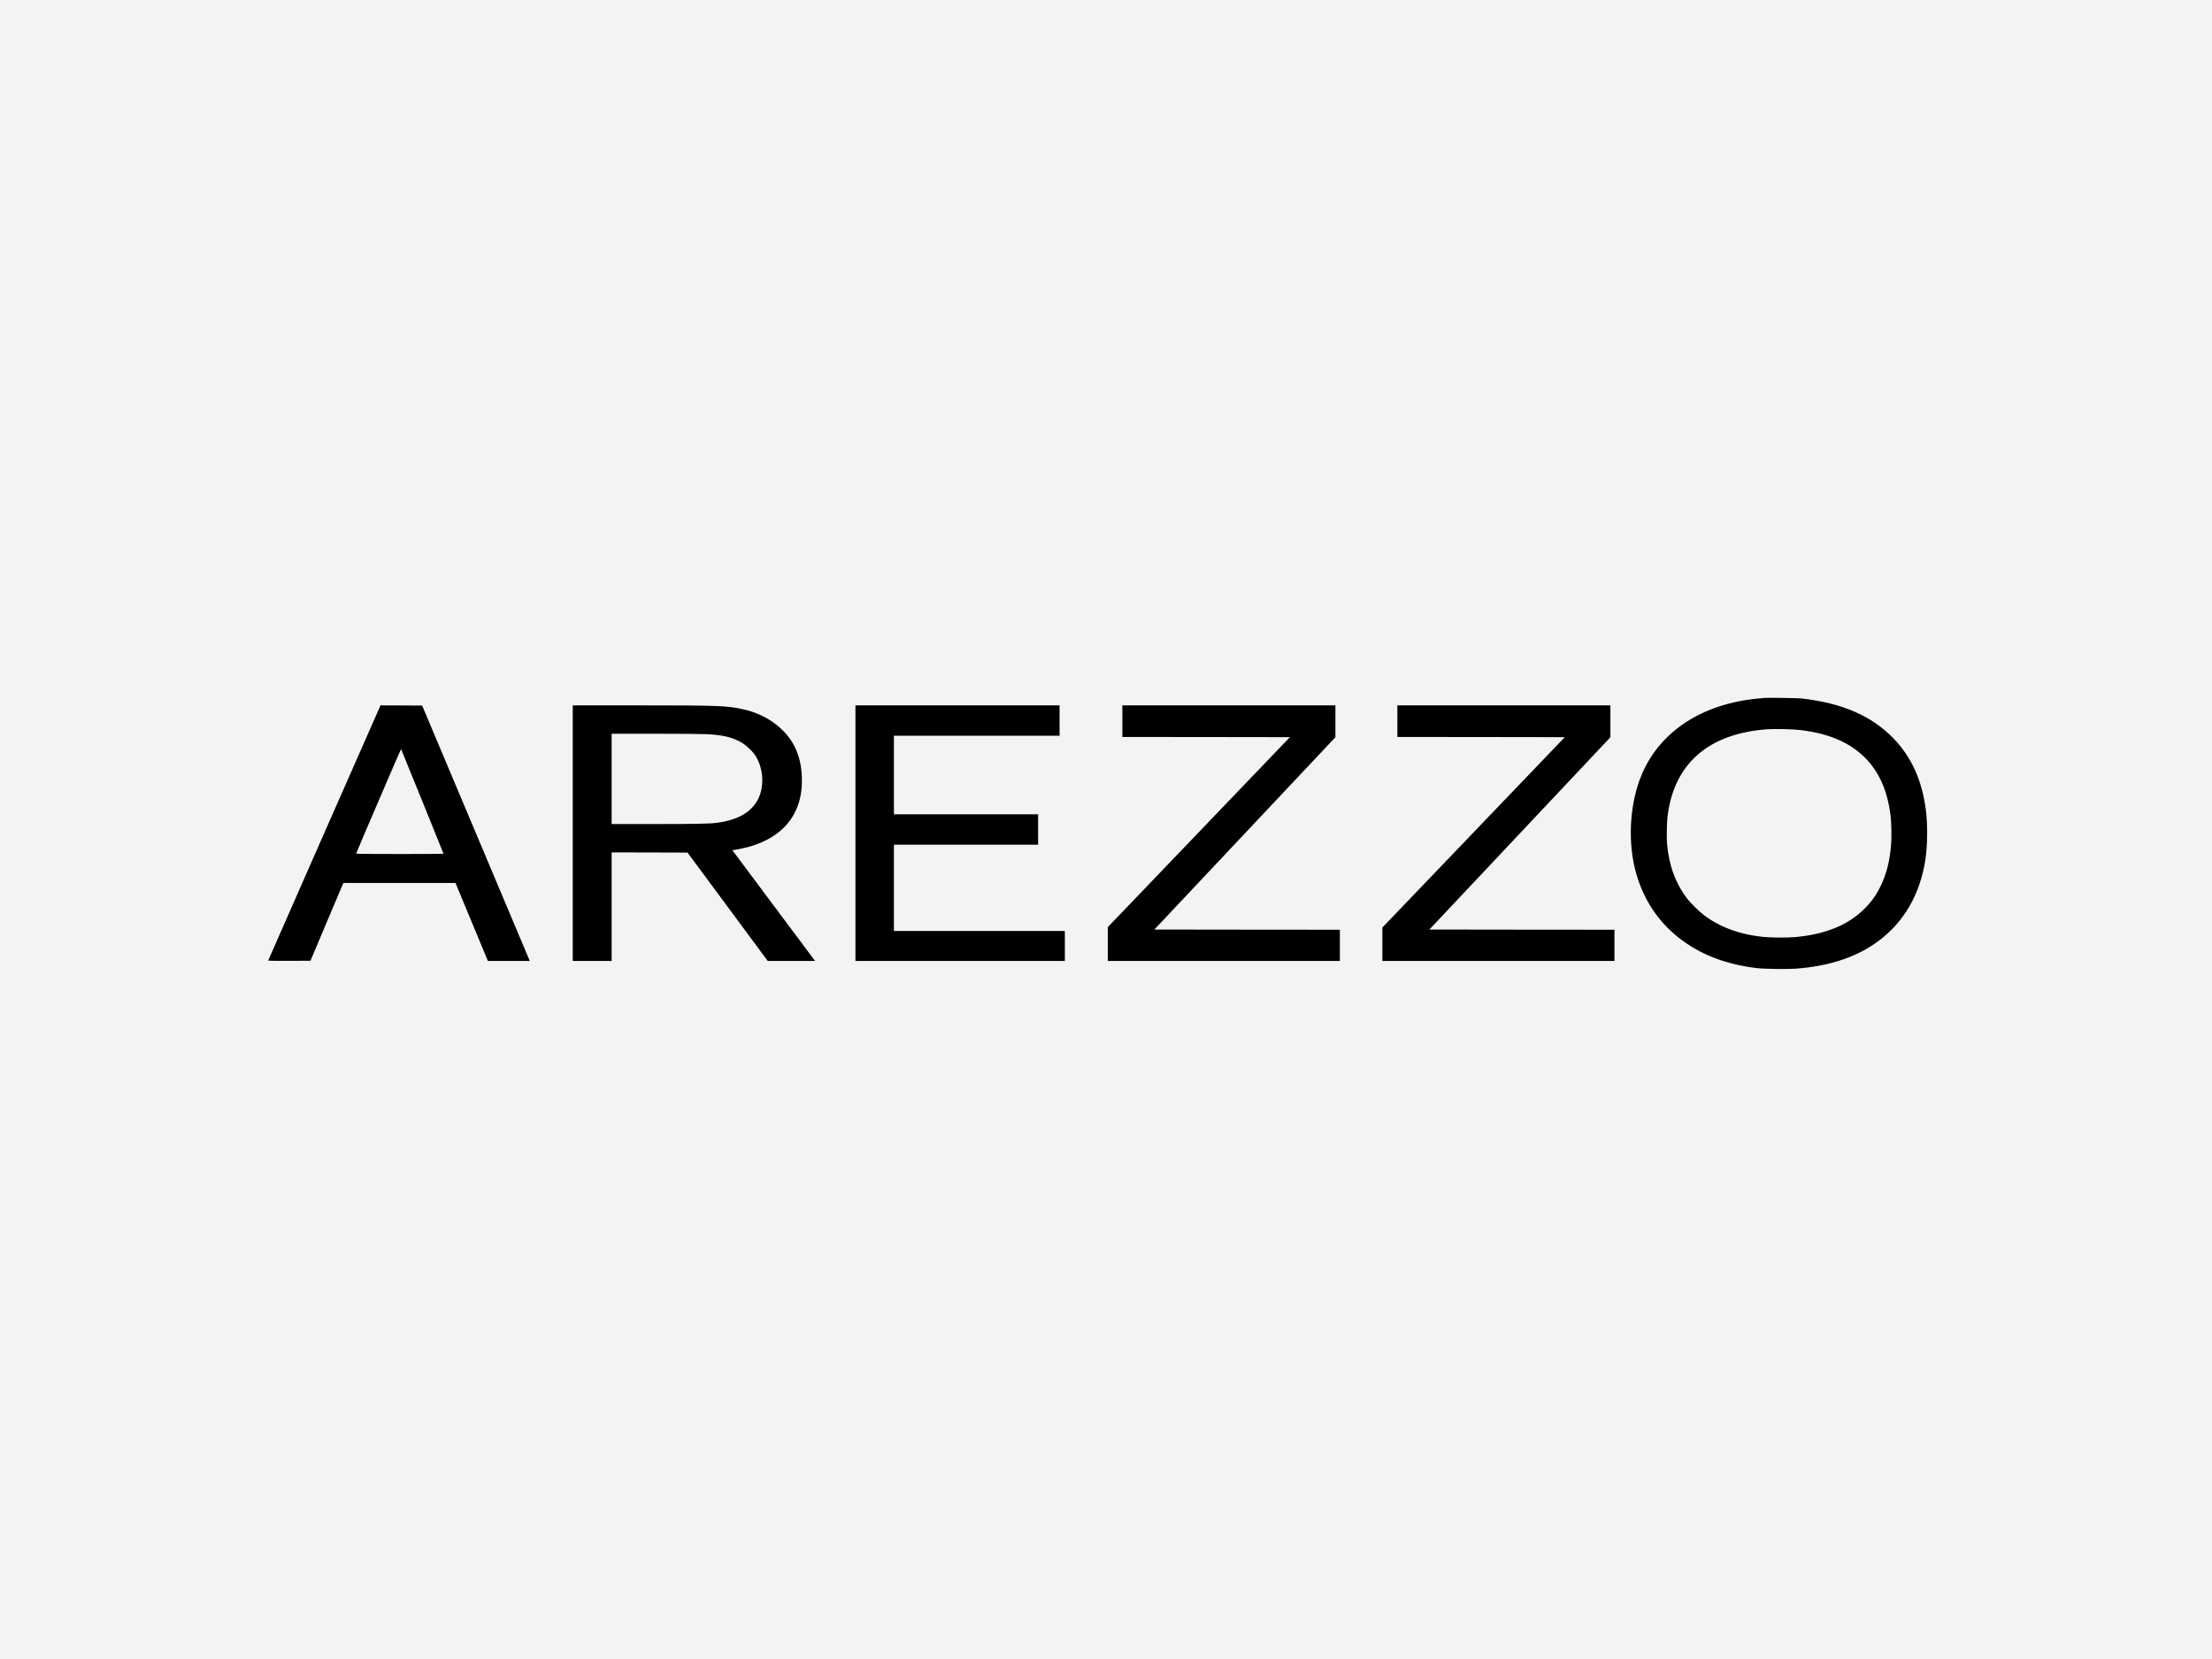 <?xml version="1.0" encoding="UTF-8"?>
<!DOCTYPE svg PUBLIC "-//W3C//DTD SVG 1.0//EN" "http://www.w3.org/TR/2001/REC-SVG-20010904/DTD/svg10.dtd">
<!-- Creator: CorelDRAW -->
<svg xmlns="http://www.w3.org/2000/svg" xml:space="preserve" width="20mm" height="15mm" version="1.0" style="shape-rendering:geometricPrecision; text-rendering:geometricPrecision; image-rendering:optimizeQuality; fill-rule:evenodd; clip-rule:evenodd"
viewBox="0 0 2000 1500"
 xmlns:xlink="http://www.w3.org/1999/xlink"
 xmlns:xodm="http://www.corel.com/coreldraw/odm/2003">
 <defs>
  <style type="text/css">
   <![CDATA[
    .fil0 {fill:#F2F3F3}
    .fil1 {fill:black;fill-rule:nonzero}
   ]]>
  </style>
 </defs>
 <g id="Camada_x0020_1">
  <rect class="fil0" x="-90.84" y="-58.95" width="2166.61" height="1624.96"/>
  <path class="fil1" d="M1595.4 631.03c-0.81,0.07 -3.37,0.33 -5.68,0.55 -50.31,4.65 -88.47,29.4 -105.1,68.19 -11.5,26.87 -13.36,63.2 -4.72,91.8 6.81,22.56 19.33,41.35 37.09,55.59 19.23,15.46 42.41,24.61 71.27,28.13 6.66,0.8 27.24,1.13 35.26,0.55 30.84,-2.27 55.85,-10.66 75.4,-25.38 22.74,-17.14 36.92,-41.68 41.82,-72.51 2.16,-13.29 2.31,-33.14 0.37,-46.98 -3.59,-26.11 -13.18,-46.95 -29.22,-63.47 -19.78,-20.36 -46.4,-31.89 -83.17,-35.99 -3.48,-0.37 -30.25,-0.77 -33.32,-0.48l0 0zm30.94 28.89c29.59,3.19 50.94,13.33 65.15,30.98 9.48,11.72 15.42,27.03 17.8,45.74 0.84,6.41 1.13,20.18 0.58,26.92 -1.21,15.01 -4.14,26.62 -9.56,37.72 -4.21,8.64 -8.67,14.76 -15.82,21.6 -14.5,13.92 -34.42,21.87 -61.26,24.39 -6.92,0.66 -22.6,0.55 -29.33,-0.18 -21.72,-2.34 -39.85,-9.16 -54.2,-20.4 -3.99,-3.15 -11.43,-10.55 -14.14,-14.06 -10.62,-13.95 -16.59,-30.14 -18.27,-49.62 -0.48,-5.53 -0.26,-18.93 0.4,-24.54 5.68,-47.82 36.81,-75.14 90.05,-79.1 5.93,-0.44 22.27,-0.11 28.6,0.55l0 0zm-1294.59 5.75c-6.78,15.38 -29.63,67.24 -50.79,115.25 -21.17,48.01 -38.49,87.41 -38.49,87.59 0,0.18 7.98,0.29 19.11,0.26l19.12 -0.11 14.87 -35.16 14.87 -35.15 101.4 0 14.64 35.23 14.65 35.26 37.87 0 -1.58 -3.77c-2.23,-5.35 -21.46,-50.94 -61.15,-145.09l-34.57 -82.03 -18.82 -0.11 -18.83 -0.07 -12.3 27.9 0 0zm50.17 58.92c10.51,25.89 19.11,47.21 19.11,47.35 0,0.11 -17.79,0.22 -39.58,0.22 -25.23,0 -39.52,-0.11 -39.44,-0.36 0.95,-2.79 40.46,-94.74 40.61,-94.56 0.11,0.15 8.82,21.46 19.3,47.35l0 0zm135.93 28.71l0 115.54 35.16 0 0 -98.14 34.31 0.07 34.31 0.11 36.26 48.96 36.25 49 42.74 0 -0.7 -1.02c-0.4,-0.55 -17.21,-23.07 -37.39,-50.06l-36.62 -49.04 3.92 -0.66c27.94,-4.65 47.31,-18.31 54.97,-38.82 3,-7.94 4.28,-16.58 3.95,-26.47 -0.4,-12.05 -3.07,-21.97 -8.27,-30.91 -8.72,-14.87 -25.35,-26.26 -44.72,-30.54 -14.68,-3.26 -21.9,-3.55 -95.1,-3.55l-59.07 0 0 115.53zm120.12 -89.53c15.38,0.62 24.6,2.85 33.03,7.94 3.37,2.02 8.31,6.49 10.69,9.67 8.61,11.43 10.03,29.77 3.3,42.01 -6.27,11.42 -18.35,18.12 -36.95,20.58 -6.45,0.84 -19.3,1.09 -56.29,1.09l-38.74 0 0 -81.66 38.56 0c21.16,0.04 42.07,0.18 46.4,0.37zm135.49 89.53l0 115.54 189.33 0 0 -27.1 -154.54 0 0 -78 130.37 0 0 -27.46 -130.37 0 0 -71.05 149.77 0 0 -27.46 -184.56 0 0 115.53zm241.33 -101.25l0 14.28 75.73 0.07 75.76 0.11 -82.32 85.88 -82.32 85.87 0 15.27 -0.04 15.31 209.84 0 0 -28.2 -83.86 -0.07 -83.86 -0.11 81.84 -86.94 81.85 -86.93 0 -28.82 -192.62 0 0 14.28 0 0zm248.65 0l0 14.28 75.69 0.07 75.69 0.11 -82.46 86.06 -82.47 86.06 0 30.21 209.83 0 0 -28.2 -83.68 -0.07 -83.67 -0.11 81.84 -86.94 81.85 -86.93 0 -28.82 -192.62 0 0 14.28 0 0z"/>
 </g>
</svg>
